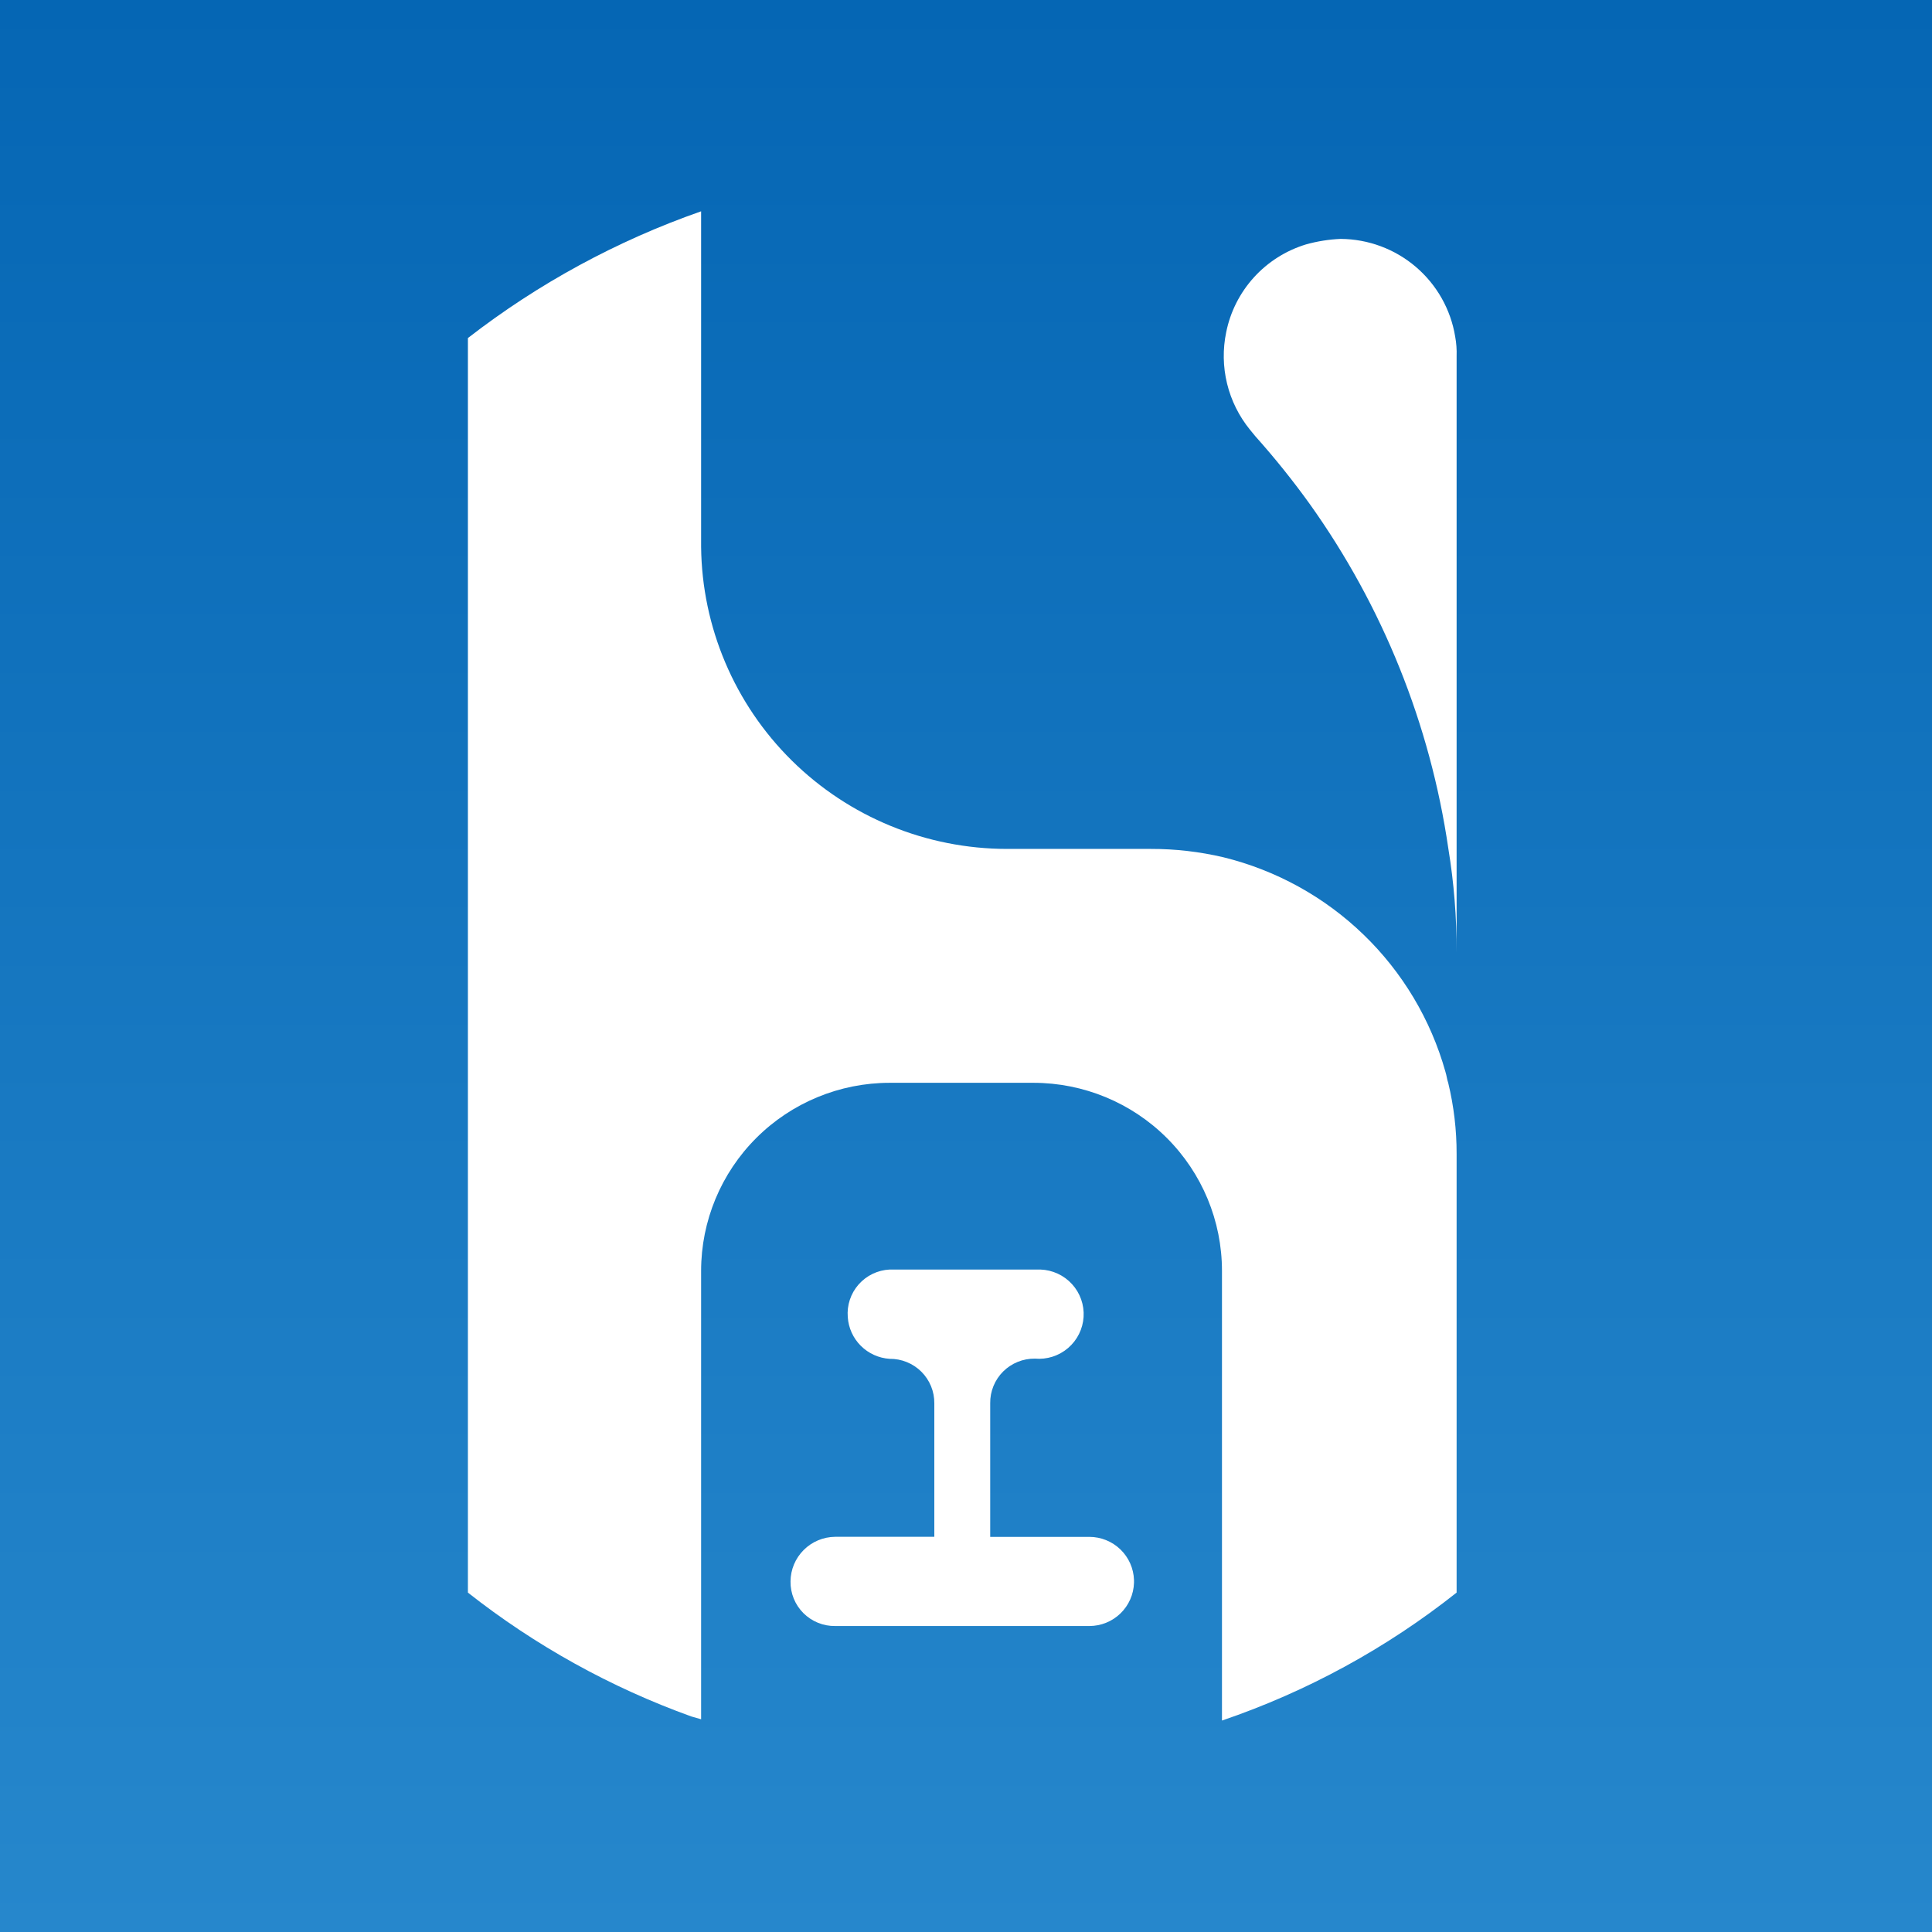 <svg width="256" height="256" viewBox="0 0 256 256" fill="none" xmlns="http://www.w3.org/2000/svg">
<rect x="0" y="0" width="256" height="256" fill="#333333" stroke="none"/>
<rect width="256" height="256" fill="url(#paint0_linear_81_171)"/>
<g clip-path="url(#clip0_81_171)">
<path d="M193.009 211.027V152.905C193.016 149.736 192.643 146.577 191.898 143.496C191.709 142.947 191.709 142.596 191.528 142.019C189.589 135.108 185.843 128.834 180.673 123.839C175.504 118.845 169.097 115.309 162.108 113.593C158.954 112.851 155.723 112.479 152.482 112.486H133.428C122.75 112.477 112.505 108.27 104.918 100.777C97.331 93.284 93.013 83.11 92.901 72.463V28C81.758 31.894 71.322 37.565 62 44.793V211.027C70.92 218.051 80.919 223.594 91.61 227.442L92.901 227.811V168.384C92.906 161.78 95.539 155.448 100.222 150.778C104.905 146.108 111.255 143.483 117.878 143.478H136.941C143.565 143.481 149.916 146.105 154.6 150.775C159.284 155.446 161.916 161.779 161.918 168.384V227.982C173.178 224.146 183.695 218.411 193.009 211.027Z" fill="white"/>
<path d="M193.009 128V47.188C193.04 46.322 192.976 45.456 192.819 44.604C192.231 41.007 190.385 37.734 187.608 35.364C184.832 32.994 181.304 31.68 177.649 31.656C176.084 31.721 174.532 31.969 173.025 32.394C170.38 33.204 168.003 34.712 166.146 36.758C164.29 38.804 163.022 41.313 162.478 44.018C162.01 46.268 162.049 48.594 162.592 50.827C163.136 53.06 164.17 55.145 165.621 56.93L166.361 57.831C168.928 60.702 171.34 63.708 173.585 66.835C183.228 80.363 189.507 95.982 191.907 112.405C192.657 116.965 193.025 121.579 193.009 126.199V128Z" fill="white"/>
<path d="M104.749 209.55C104.738 210.328 104.883 211.101 105.176 211.822C105.47 212.543 105.905 213.198 106.456 213.748C107.007 214.299 107.664 214.734 108.386 215.027C109.109 215.321 109.883 215.467 110.663 215.457H144.346C145.884 215.456 147.362 214.857 148.466 213.788C149.57 212.719 150.214 211.264 150.26 209.731V209.361C150.211 207.829 149.567 206.376 148.463 205.31C147.359 204.243 145.883 203.645 144.346 203.644H131.207V185.933C131.197 185.154 131.344 184.382 131.638 183.661C131.932 182.94 132.368 182.285 132.92 181.734C133.472 181.184 134.129 180.749 134.852 180.456C135.575 180.162 136.35 180.016 137.131 180.026C137.92 180.096 138.716 180.008 139.471 179.767C140.226 179.526 140.925 179.136 141.526 178.62C142.128 178.105 142.619 177.475 142.972 176.767C143.325 176.059 143.532 175.288 143.581 174.499C143.63 173.709 143.52 172.919 143.257 172.173C142.994 171.427 142.584 170.741 142.051 170.156C141.518 169.571 140.872 169.098 140.153 168.766C139.433 168.433 138.654 168.248 137.862 168.221H117.878C117.095 168.26 116.327 168.455 115.621 168.795C114.915 169.135 114.284 169.614 113.767 170.202C113.25 170.79 112.856 171.475 112.61 172.218C112.364 172.96 112.27 173.745 112.334 174.524C112.429 175.959 113.044 177.311 114.064 178.328C115.084 179.345 116.439 179.958 117.878 180.053C118.659 180.043 119.434 180.189 120.157 180.483C120.88 180.776 121.537 181.211 122.089 181.761C122.641 182.312 123.077 182.967 123.371 183.688C123.665 184.409 123.812 185.181 123.802 185.96V203.635H110.663C109.096 203.649 107.597 204.277 106.49 205.384C105.384 206.491 104.758 207.988 104.749 209.55Z" fill="white"/>
</g>
<defs>
<linearGradient id="paint0_linear_81_171" x1="128" y1="0" x2="128" y2="256" gradientUnits="userSpaceOnUse">
<stop stop-color="#0566B4"/>
<stop offset="1" stop-color="#2687CC"/>
</linearGradient>
<clipPath id="clip0_81_171">
<rect width="131" height="200" fill="white" transform="translate(62 28)"/>
</clipPath>
</defs>
</svg>
